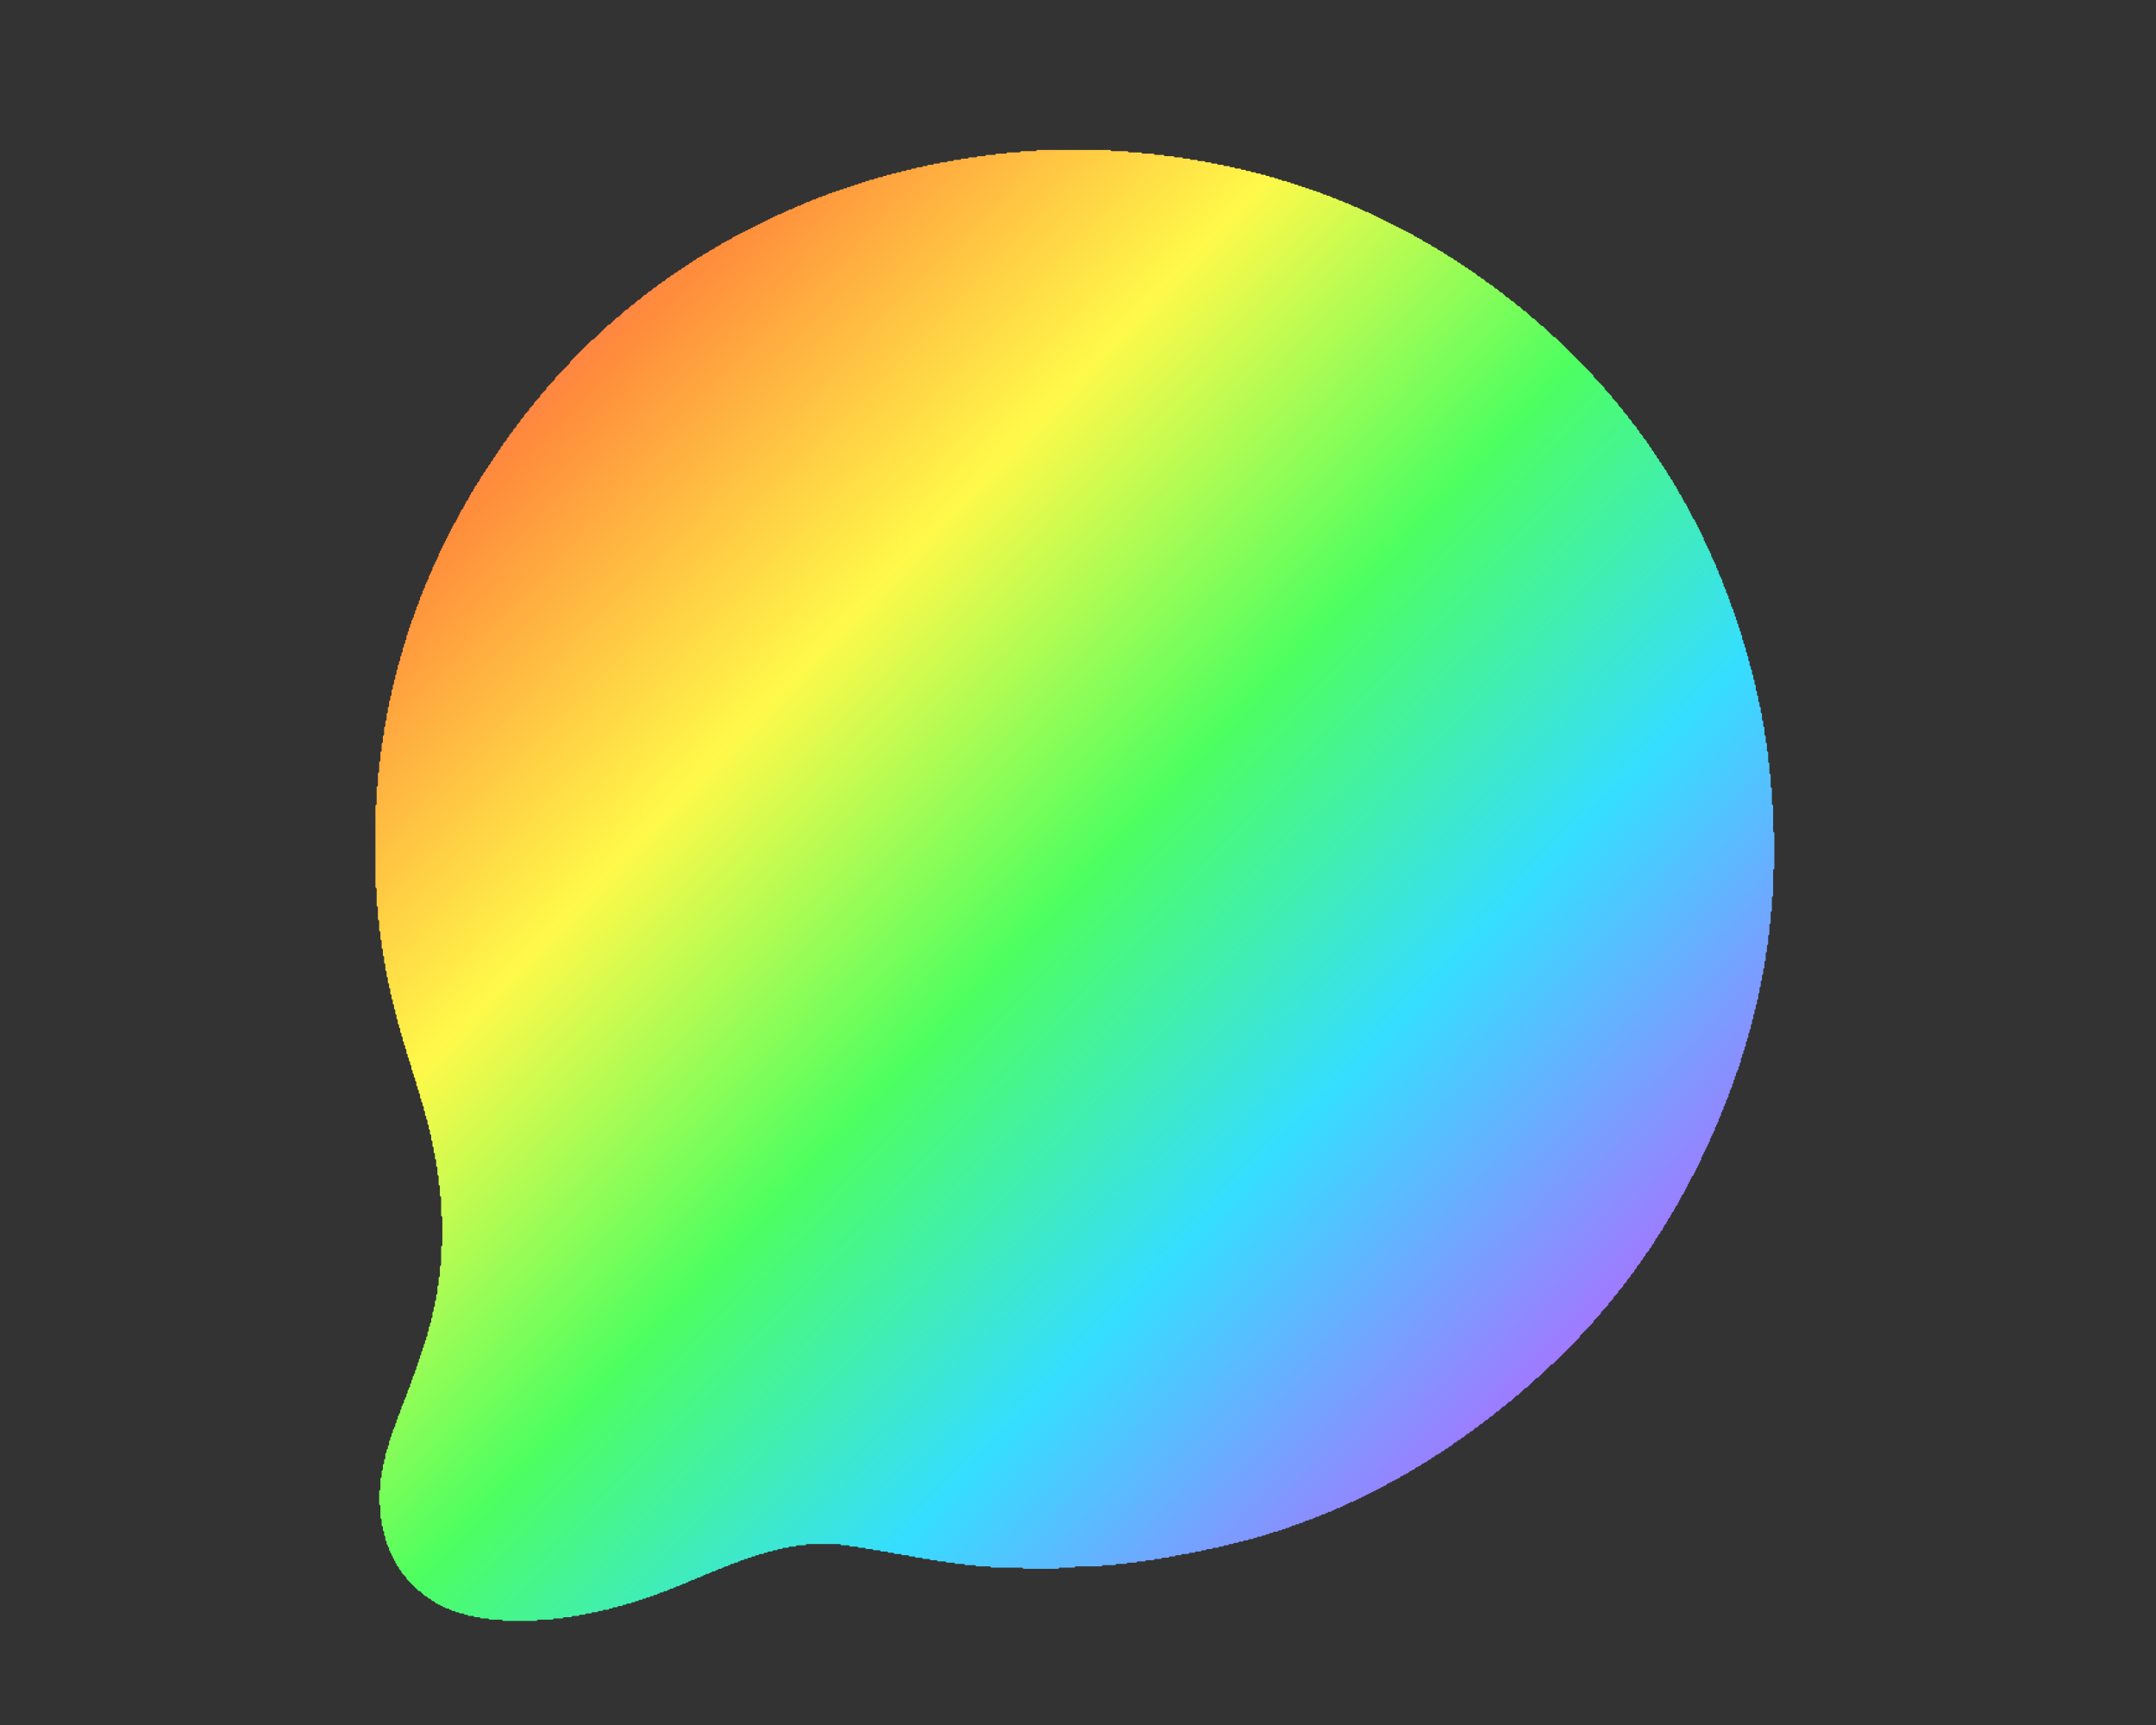 <?xml version="1.0" encoding="utf-8" ?>
<svg baseProfile="full" height="100%" version="1.1" viewBox="0 0 1740 1392" width="100%" xmlns="http://www.w3.org/2000/svg" xmlns:ev="http://www.w3.org/2001/xml-events" xmlns:xlink="http://www.w3.org/1999/xlink"><rect x="0" y="0" width="1740" height="1392" fill="#333333" stroke="none"/><defs><linearGradient id="rainbowGradient" x1="0%" y1="0%" x2="100%" y2="100%">
      <stop offset="0%" stop-color="#FF3D7F" /> <!-- Bright Red/Pink -->
      <stop offset="16%" stop-color="#FF8D3C" /> <!-- Orange -->
      <stop offset="33%" stop-color="#FFF949" /> <!-- Bright Yellow -->
      <stop offset="50%" stop-color="#4DFF60" /> <!-- Bright Green -->
      <stop offset="66%" stop-color="#35DEFF" /> <!-- Bright Blue -->
      <stop offset="83%" stop-color="#9F7AFF" /> <!-- Bright Purple -->
      <stop offset="100%" stop-color="#FF3D7F" /> <!-- Back to Red/Pink -->
    </linearGradient>
    <style>
      @keyframes rainbowPulse {
        0% { 
          filter: saturate(1.4) brightness(1.15) drop-shadow(0 0 8px rgba(255, 61, 127, 0.4)); 
          transform: scale(1.01);
        }
        20% { 
          filter: saturate(1.6) brightness(1.18) drop-shadow(0 0 12px rgba(255, 141, 60, 0.5)); 
          transform: scale(1.015);
        }
        40% { 
          filter: saturate(1.7) brightness(1.22) drop-shadow(0 0 15px rgba(255, 249, 73, 0.5)); 
          transform: scale(1.02);
        }
        60% { 
          filter: saturate(1.7) brightness(1.25) drop-shadow(0 0 12px rgba(77, 255, 96, 0.5)); 
          transform: scale(1.025);
        }
        80% { 
          filter: saturate(1.6) brightness(1.2) drop-shadow(0 0 15px rgba(53, 222, 255, 0.6)); 
          transform: scale(1.02);
        }
        100% { 
          filter: saturate(1.4) brightness(1.15) drop-shadow(0 0 8px rgba(159, 122, 255, 0.5)); 
          transform: scale(1.01);
        }
      }
    </style>
  </defs>
  <path d="M 837,121 L 836,122 L 824,122 L 823,123 L 813,123 L 812,124 L 804,124 L 803,125 L 796,125 L 795,126 L 789,126 L 788,127 L 782,127 L 781,128 L 776,128 L 775,129 L 770,129 L 769,130 L 765,130 L 764,131 L 759,131 L 758,132 L 754,132 L 753,133 L 749,133 L 748,134 L 745,134 L 744,135 L 740,135 L 739,136 L 736,136 L 735,137 L 732,137 L 731,138 L 728,138 L 727,139 L 724,139 L 723,140 L 720,140 L 719,141 L 716,141 L 715,142 L 713,142 L 712,143 L 709,143 L 708,144 L 706,144 L 705,145 L 702,145 L 701,146 L 699,146 L 698,147 L 696,147 L 695,148 L 693,148 L 692,149 L 690,149 L 689,150 L 687,150 L 686,151 L 684,151 L 683,152 L 681,152 L 680,153 L 678,153 L 677,154 L 675,154 L 674,155 L 672,155 L 671,156 L 669,156 L 668,157 L 667,157 L 666,158 L 664,158 L 663,159 L 661,159 L 660,160 L 659,160 L 658,161 L 656,161 L 655,162 L 654,162 L 653,163 L 651,163 L 650,164 L 649,164 L 648,165 L 647,165 L 646,166 L 644,166 L 643,167 L 642,167 L 641,168 L 640,168 L 639,169 L 637,169 L 636,170 L 635,170 L 634,171 L 633,171 L 632,172 L 631,172 L 630,173 L 628,173 L 627,174 L 626,174 L 625,175 L 624,175 L 623,176 L 622,176 L 621,177 L 620,177 L 619,178 L 618,178 L 617,179 L 616,179 L 615,180 L 614,180 L 613,181 L 612,181 L 611,182 L 610,182 L 609,183 L 608,183 L 607,184 L 606,184 L 605,185 L 604,185 L 603,186 L 602,186 L 601,187 L 600,187 L 599,188 L 598,188 L 597,189 L 596,189 L 595,190 L 594,190 L 593,191 L 592,191 L 590,193 L 589,193 L 588,194 L 587,194 L 586,195 L 585,195 L 584,196 L 583,196 L 581,198 L 580,198 L 579,199 L 578,199 L 576,201 L 575,201 L 574,202 L 573,202 L 571,204 L 570,204 L 569,205 L 568,205 L 566,207 L 565,207 L 564,208 L 563,208 L 561,210 L 560,210 L 558,212 L 557,212 L 555,214 L 554,214 L 552,216 L 551,216 L 549,218 L 548,218 L 546,220 L 545,220 L 543,222 L 542,222 L 540,224 L 539,224 L 536,227 L 535,227 L 533,229 L 532,229 L 529,232 L 528,232 L 525,235 L 524,235 L 521,238 L 520,238 L 516,242 L 515,242 L 511,246 L 510,246 L 506,250 L 505,250 L 499,256 L 498,256 L 492,262 L 491,262 L 479,274 L 478,274 L 460,292 L 460,293 L 448,305 L 448,306 L 441,313 L 441,314 L 436,319 L 436,320 L 431,325 L 431,326 L 427,330 L 427,331 L 423,335 L 423,336 L 420,339 L 420,340 L 417,343 L 417,344 L 414,347 L 414,348 L 411,351 L 411,352 L 409,354 L 409,355 L 406,358 L 406,359 L 404,361 L 404,362 L 402,364 L 402,365 L 400,367 L 400,368 L 398,370 L 398,371 L 396,373 L 396,374 L 394,376 L 394,377 L 392,379 L 392,380 L 390,382 L 390,383 L 388,385 L 388,386 L 387,387 L 387,388 L 385,390 L 385,391 L 383,393 L 383,394 L 382,395 L 382,396 L 380,398 L 380,399 L 379,400 L 379,401 L 378,402 L 378,403 L 376,405 L 376,406 L 375,407 L 375,408 L 374,409 L 374,410 L 372,412 L 372,413 L 371,414 L 371,415 L 370,416 L 370,417 L 369,418 L 369,419 L 368,420 L 368,421 L 366,423 L 366,424 L 365,425 L 365,426 L 364,427 L 364,428 L 363,429 L 363,430 L 362,431 L 362,432 L 361,433 L 361,434 L 360,435 L 360,436 L 359,437 L 359,438 L 358,439 L 358,440 L 357,441 L 357,442 L 356,443 L 356,444 L 355,445 L 355,446 L 354,447 L 354,449 L 353,450 L 353,451 L 352,452 L 352,453 L 351,454 L 351,455 L 350,456 L 350,457 L 349,458 L 349,460 L 348,461 L 348,462 L 347,463 L 347,464 L 346,465 L 346,467 L 345,468 L 345,469 L 344,470 L 344,471 L 343,472 L 343,474 L 342,475 L 342,476 L 341,477 L 341,479 L 340,480 L 340,481 L 339,482 L 339,484 L 338,485 L 338,487 L 337,488 L 337,489 L 336,490 L 336,492 L 335,493 L 335,495 L 334,496 L 334,498 L 333,499 L 333,500 L 332,501 L 332,503 L 331,504 L 331,506 L 330,507 L 330,509 L 329,510 L 329,512 L 328,513 L 328,516 L 327,517 L 327,519 L 326,520 L 326,522 L 325,523 L 325,526 L 324,527 L 324,529 L 323,530 L 323,533 L 322,534 L 322,536 L 321,537 L 321,540 L 320,541 L 320,544 L 319,545 L 319,548 L 318,549 L 318,552 L 317,553 L 317,556 L 316,557 L 316,561 L 315,562 L 315,565 L 314,566 L 314,570 L 313,571 L 313,575 L 312,576 L 312,581 L 311,582 L 311,586 L 310,587 L 310,593 L 309,594 L 309,599 L 308,600 L 308,606 L 307,607 L 307,614 L 306,615 L 306,623 L 305,624 L 305,634 L 304,635 L 304,649 L 303,650 L 303,716 L 304,717 L 304,731 L 305,732 L 305,742 L 306,743 L 306,751 L 307,752 L 307,758 L 308,759 L 308,765 L 309,766 L 309,771 L 310,772 L 310,777 L 311,778 L 311,783 L 312,784 L 312,788 L 313,789 L 313,793 L 314,794 L 314,797 L 315,798 L 315,802 L 316,803 L 316,806 L 317,807 L 317,810 L 318,811 L 318,814 L 319,815 L 319,818 L 320,819 L 320,822 L 321,823 L 321,826 L 322,827 L 322,829 L 323,830 L 323,833 L 324,834 L 324,836 L 325,837 L 325,840 L 326,841 L 326,843 L 327,844 L 327,846 L 328,847 L 328,850 L 329,851 L 329,853 L 330,854 L 330,856 L 331,857 L 331,859 L 332,860 L 332,863 L 333,864 L 333,866 L 334,867 L 334,869 L 335,870 L 335,872 L 336,873 L 336,876 L 337,877 L 337,879 L 338,880 L 338,882 L 339,883 L 339,886 L 340,887 L 340,889 L 341,890 L 341,892 L 342,893 L 342,896 L 343,897 L 343,900 L 344,901 L 344,903 L 345,904 L 345,907 L 346,908 L 346,911 L 347,912 L 347,915 L 348,916 L 348,920 L 349,921 L 349,925 L 350,926 L 350,930 L 351,931 L 351,935 L 352,936 L 352,941 L 353,942 L 353,948 L 354,949 L 354,956 L 355,957 L 355,965 L 356,966 L 356,981 L 357,982 L 357,1005 L 356,1006 L 356,1021 L 355,1022 L 355,1030 L 354,1031 L 354,1037 L 353,1038 L 353,1044 L 352,1045 L 352,1049 L 351,1050 L 351,1054 L 350,1055 L 350,1058 L 349,1059 L 349,1063 L 348,1064 L 348,1067 L 347,1068 L 347,1070 L 346,1071 L 346,1074 L 345,1075 L 345,1078 L 344,1079 L 344,1081 L 343,1082 L 343,1084 L 342,1085 L 342,1087 L 341,1088 L 341,1090 L 340,1091 L 340,1093 L 339,1094 L 339,1096 L 338,1097 L 338,1099 L 337,1100 L 337,1102 L 336,1103 L 336,1105 L 335,1106 L 335,1108 L 334,1109 L 334,1110 L 333,1111 L 333,1113 L 332,1114 L 332,1116 L 331,1117 L 331,1119 L 330,1120 L 330,1121 L 329,1122 L 329,1124 L 328,1125 L 328,1127 L 327,1128 L 327,1129 L 326,1130 L 326,1132 L 325,1133 L 325,1134 L 324,1135 L 324,1137 L 323,1138 L 323,1140 L 322,1141 L 322,1142 L 321,1143 L 321,1145 L 320,1146 L 320,1148 L 319,1149 L 319,1151 L 318,1152 L 318,1153 L 317,1154 L 317,1156 L 316,1157 L 316,1159 L 315,1160 L 315,1162 L 314,1163 L 314,1166 L 313,1167 L 313,1169 L 312,1170 L 312,1172 L 311,1173 L 311,1177 L 310,1178 L 310,1181 L 309,1182 L 309,1186 L 308,1187 L 308,1192 L 307,1193 L 307,1202 L 306,1203 L 306,1214 L 307,1215 L 307,1225 L 308,1226 L 308,1231 L 309,1232 L 309,1235 L 310,1236 L 310,1239 L 311,1240 L 311,1243 L 312,1244 L 312,1246 L 313,1247 L 313,1248 L 314,1249 L 314,1251 L 315,1252 L 315,1253 L 316,1254 L 316,1255 L 317,1256 L 317,1257 L 318,1258 L 318,1259 L 319,1260 L 319,1261 L 320,1262 L 320,1263 L 322,1265 L 322,1266 L 324,1268 L 324,1269 L 328,1273 L 328,1274 L 338,1284 L 339,1284 L 343,1288 L 344,1288 L 346,1290 L 347,1290 L 349,1292 L 350,1292 L 352,1294 L 353,1294 L 354,1295 L 355,1295 L 356,1296 L 357,1296 L 358,1297 L 359,1297 L 360,1298 L 362,1298 L 363,1299 L 364,1299 L 365,1300 L 367,1300 L 368,1301 L 370,1301 L 371,1302 L 374,1302 L 375,1303 L 377,1303 L 378,1304 L 382,1304 L 383,1305 L 387,1305 L 388,1306 L 394,1306 L 395,1307 L 405,1307 L 406,1308 L 433,1308 L 434,1307 L 446,1307 L 447,1306 L 454,1306 L 455,1305 L 461,1305 L 462,1304 L 467,1304 L 468,1303 L 472,1303 L 473,1302 L 477,1302 L 478,1301 L 482,1301 L 483,1300 L 486,1300 L 487,1299 L 491,1299 L 492,1298 L 494,1298 L 495,1297 L 498,1297 L 499,1296 L 502,1296 L 503,1295 L 505,1295 L 506,1294 L 509,1294 L 510,1293 L 512,1293 L 513,1292 L 515,1292 L 516,1291 L 518,1291 L 519,1290 L 521,1290 L 522,1289 L 524,1289 L 525,1288 L 527,1288 L 528,1287 L 530,1287 L 531,1286 L 532,1286 L 533,1285 L 535,1285 L 536,1284 L 538,1284 L 539,1283 L 540,1283 L 541,1282 L 543,1282 L 544,1281 L 545,1281 L 546,1280 L 548,1280 L 549,1279 L 550,1279 L 551,1278 L 553,1278 L 554,1277 L 555,1277 L 556,1276 L 557,1276 L 558,1275 L 560,1275 L 561,1274 L 562,1274 L 563,1273 L 565,1273 L 566,1272 L 567,1272 L 568,1271 L 569,1271 L 570,1270 L 572,1270 L 573,1269 L 574,1269 L 575,1268 L 577,1268 L 578,1267 L 579,1267 L 580,1266 L 582,1266 L 583,1265 L 584,1265 L 585,1264 L 587,1264 L 588,1263 L 589,1263 L 590,1262 L 592,1262 L 593,1261 L 595,1261 L 596,1260 L 597,1260 L 598,1259 L 600,1259 L 601,1258 L 603,1258 L 604,1257 L 606,1257 L 607,1256 L 609,1256 L 610,1255 L 612,1255 L 613,1254 L 616,1254 L 617,1253 L 619,1253 L 620,1252 L 623,1252 L 624,1251 L 627,1251 L 628,1250 L 631,1250 L 632,1249 L 636,1249 L 637,1248 L 642,1248 L 643,1247 L 650,1247 L 651,1246 L 678,1246 L 679,1247 L 685,1247 L 686,1248 L 692,1248 L 693,1249 L 698,1249 L 699,1250 L 704,1250 L 705,1251 L 710,1251 L 711,1252 L 716,1252 L 717,1253 L 721,1253 L 722,1254 L 727,1254 L 728,1255 L 733,1255 L 734,1256 L 738,1256 L 739,1257 L 744,1257 L 745,1258 L 750,1258 L 751,1259 L 756,1259 L 757,1260 L 763,1260 L 764,1261 L 770,1261 L 771,1262 L 778,1262 L 779,1263 L 787,1263 L 788,1264 L 799,1264 L 800,1265 L 825,1265 L 826,1266 L 854,1266 L 855,1265 L 867,1265 L 868,1264 L 889,1264 L 890,1263 L 900,1263 L 901,1262 L 909,1262 L 910,1261 L 917,1261 L 918,1260 L 924,1260 L 925,1259 L 931,1259 L 932,1258 L 937,1258 L 938,1257 L 943,1257 L 944,1256 L 948,1256 L 949,1255 L 953,1255 L 954,1254 L 959,1254 L 960,1253 L 964,1253 L 965,1252 L 969,1252 L 970,1251 L 973,1251 L 974,1250 L 978,1250 L 979,1249 L 983,1249 L 984,1248 L 987,1248 L 988,1247 L 991,1247 L 992,1246 L 995,1246 L 996,1245 L 999,1245 L 1000,1244 L 1003,1244 L 1004,1243 L 1007,1243 L 1008,1242 L 1011,1242 L 1012,1241 L 1014,1241 L 1015,1240 L 1018,1240 L 1019,1239 L 1021,1239 L 1022,1238 L 1024,1238 L 1025,1237 L 1027,1237 L 1028,1236 L 1031,1236 L 1032,1235 L 1034,1235 L 1035,1234 L 1037,1234 L 1038,1233 L 1040,1233 L 1041,1232 L 1042,1232 L 1043,1231 L 1045,1231 L 1046,1230 L 1048,1230 L 1049,1229 L 1051,1229 L 1052,1228 L 1053,1228 L 1054,1227 L 1056,1227 L 1057,1226 L 1059,1226 L 1060,1225 L 1061,1225 L 1062,1224 L 1064,1224 L 1065,1223 L 1066,1223 L 1067,1222 L 1069,1222 L 1070,1221 L 1071,1221 L 1072,1220 L 1074,1220 L 1075,1219 L 1076,1219 L 1077,1218 L 1078,1218 L 1079,1217 L 1081,1217 L 1082,1216 L 1083,1216 L 1084,1215 L 1085,1215 L 1086,1214 L 1087,1214 L 1088,1213 L 1089,1213 L 1090,1212 L 1092,1212 L 1093,1211 L 1094,1211 L 1095,1210 L 1096,1210 L 1097,1209 L 1098,1209 L 1099,1208 L 1100,1208 L 1101,1207 L 1102,1207 L 1103,1206 L 1104,1206 L 1105,1205 L 1106,1205 L 1107,1204 L 1108,1204 L 1109,1203 L 1110,1203 L 1111,1202 L 1112,1202 L 1113,1201 L 1114,1201 L 1115,1200 L 1116,1200 L 1117,1199 L 1118,1199 L 1120,1197 L 1121,1197 L 1122,1196 L 1123,1196 L 1124,1195 L 1125,1195 L 1126,1194 L 1127,1194 L 1128,1193 L 1129,1193 L 1131,1191 L 1132,1191 L 1133,1190 L 1134,1190 L 1135,1189 L 1136,1189 L 1138,1187 L 1139,1187 L 1140,1186 L 1141,1186 L 1143,1184 L 1144,1184 L 1145,1183 L 1146,1183 L 1148,1181 L 1149,1181 L 1150,1180 L 1151,1180 L 1153,1178 L 1154,1178 L 1156,1176 L 1157,1176 L 1159,1174 L 1160,1174 L 1161,1173 L 1162,1173 L 1164,1171 L 1165,1171 L 1167,1169 L 1168,1169 L 1170,1167 L 1171,1167 L 1174,1164 L 1175,1164 L 1177,1162 L 1178,1162 L 1180,1160 L 1181,1160 L 1184,1157 L 1185,1157 L 1187,1155 L 1188,1155 L 1191,1152 L 1192,1152 L 1195,1149 L 1196,1149 L 1199,1146 L 1200,1146 L 1203,1143 L 1204,1143 L 1208,1139 L 1209,1139 L 1213,1135 L 1214,1135 L 1218,1131 L 1219,1131 L 1224,1126 L 1225,1126 L 1231,1120 L 1232,1120 L 1240,1112 L 1241,1112 L 1252,1101 L 1253,1101 L 1275,1079 L 1275,1078 L 1286,1067 L 1286,1066 L 1292,1060 L 1292,1059 L 1298,1053 L 1298,1052 L 1302,1048 L 1302,1047 L 1306,1043 L 1306,1042 L 1310,1038 L 1310,1037 L 1313,1034 L 1313,1033 L 1316,1030 L 1316,1029 L 1319,1026 L 1319,1025 L 1321,1023 L 1321,1022 L 1324,1019 L 1324,1018 L 1326,1016 L 1326,1015 L 1328,1013 L 1328,1012 L 1331,1009 L 1331,1008 L 1333,1006 L 1333,1005 L 1335,1003 L 1335,1002 L 1336,1001 L 1336,1000 L 1338,998 L 1338,997 L 1340,995 L 1340,994 L 1342,992 L 1342,991 L 1343,990 L 1343,989 L 1345,987 L 1345,986 L 1346,985 L 1346,984 L 1348,982 L 1348,981 L 1349,980 L 1349,979 L 1351,977 L 1351,976 L 1352,975 L 1352,974 L 1354,972 L 1354,971 L 1355,970 L 1355,969 L 1356,968 L 1356,967 L 1357,966 L 1357,965 L 1359,963 L 1359,962 L 1360,961 L 1360,960 L 1361,959 L 1361,958 L 1362,957 L 1362,956 L 1363,955 L 1363,954 L 1364,953 L 1364,952 L 1365,951 L 1365,950 L 1367,948 L 1367,947 L 1368,946 L 1368,945 L 1369,944 L 1369,943 L 1370,942 L 1370,941 L 1371,940 L 1371,939 L 1372,938 L 1372,937 L 1373,936 L 1373,934 L 1374,933 L 1374,932 L 1375,931 L 1375,930 L 1376,929 L 1376,928 L 1377,927 L 1377,926 L 1378,925 L 1378,924 L 1379,923 L 1379,922 L 1380,921 L 1380,919 L 1381,918 L 1381,917 L 1382,916 L 1382,915 L 1383,914 L 1383,913 L 1384,912 L 1384,910 L 1385,909 L 1385,908 L 1386,907 L 1386,906 L 1387,905 L 1387,903 L 1388,902 L 1388,901 L 1389,900 L 1389,898 L 1390,897 L 1390,896 L 1391,895 L 1391,893 L 1392,892 L 1392,891 L 1393,890 L 1393,888 L 1394,887 L 1394,886 L 1395,885 L 1395,883 L 1396,882 L 1396,880 L 1397,879 L 1397,878 L 1398,877 L 1398,875 L 1399,874 L 1399,872 L 1400,871 L 1400,869 L 1401,868 L 1401,866 L 1402,865 L 1402,864 L 1403,863 L 1403,861 L 1404,860 L 1404,858 L 1405,857 L 1405,854 L 1406,853 L 1406,851 L 1407,850 L 1407,848 L 1408,847 L 1408,845 L 1409,844 L 1409,841 L 1410,840 L 1410,838 L 1411,837 L 1411,834 L 1412,833 L 1412,831 L 1413,830 L 1413,827 L 1414,826 L 1414,823 L 1415,822 L 1415,819 L 1416,818 L 1416,815 L 1417,814 L 1417,811 L 1418,810 L 1418,807 L 1419,806 L 1419,802 L 1420,801 L 1420,797 L 1421,796 L 1421,792 L 1422,791 L 1422,787 L 1423,786 L 1423,782 L 1424,781 L 1424,776 L 1425,775 L 1425,769 L 1426,768 L 1426,763 L 1427,762 L 1427,755 L 1428,754 L 1428,746 L 1429,745 L 1429,736 L 1430,735 L 1430,724 L 1431,723 L 1431,702 L 1432,701 L 1432,672 L 1431,671 L 1431,650 L 1430,649 L 1430,636 L 1429,635 L 1429,625 L 1428,624 L 1428,616 L 1427,615 L 1427,607 L 1426,606 L 1426,600 L 1425,599 L 1425,594 L 1424,593 L 1424,587 L 1423,586 L 1423,582 L 1422,581 L 1422,576 L 1421,575 L 1421,571 L 1420,570 L 1420,567 L 1419,566 L 1419,562 L 1418,561 L 1418,558 L 1417,557 L 1417,553 L 1416,552 L 1416,549 L 1415,548 L 1415,545 L 1414,544 L 1414,541 L 1413,540 L 1413,538 L 1412,537 L 1412,534 L 1411,533 L 1411,530 L 1410,529 L 1410,527 L 1409,526 L 1409,523 L 1408,522 L 1408,520 L 1407,519 L 1407,517 L 1406,516 L 1406,513 L 1405,512 L 1405,510 L 1404,509 L 1404,507 L 1403,506 L 1403,504 L 1402,503 L 1402,501 L 1401,500 L 1401,498 L 1400,497 L 1400,495 L 1399,494 L 1399,492 L 1398,491 L 1398,490 L 1397,489 L 1397,487 L 1396,486 L 1396,484 L 1395,483 L 1395,481 L 1394,480 L 1394,479 L 1393,478 L 1393,476 L 1392,475 L 1392,474 L 1391,473 L 1391,471 L 1390,470 L 1390,468 L 1389,467 L 1389,466 L 1388,465 L 1388,464 L 1387,463 L 1387,461 L 1386,460 L 1386,459 L 1385,458 L 1385,456 L 1384,455 L 1384,454 L 1383,453 L 1383,452 L 1382,451 L 1382,450 L 1381,449 L 1381,447 L 1380,446 L 1380,445 L 1379,444 L 1379,443 L 1378,442 L 1378,441 L 1377,440 L 1377,439 L 1376,438 L 1376,437 L 1375,436 L 1375,434 L 1374,433 L 1374,432 L 1373,431 L 1373,430 L 1372,429 L 1372,428 L 1371,427 L 1371,426 L 1370,425 L 1370,424 L 1369,423 L 1369,422 L 1368,421 L 1368,420 L 1366,418 L 1366,417 L 1365,416 L 1365,415 L 1364,414 L 1364,413 L 1363,412 L 1363,411 L 1362,410 L 1362,409 L 1361,408 L 1361,407 L 1359,405 L 1359,404 L 1358,403 L 1358,402 L 1357,401 L 1357,400 L 1355,398 L 1355,397 L 1354,396 L 1354,395 L 1353,394 L 1353,393 L 1351,391 L 1351,390 L 1350,389 L 1350,388 L 1348,386 L 1348,385 L 1346,383 L 1346,382 L 1345,381 L 1345,380 L 1343,378 L 1343,377 L 1341,375 L 1341,374 L 1339,372 L 1339,371 L 1337,369 L 1337,368 L 1335,366 L 1335,365 L 1333,363 L 1333,362 L 1331,360 L 1331,359 L 1329,357 L 1329,356 L 1326,353 L 1326,352 L 1323,349 L 1323,348 L 1321,346 L 1321,345 L 1317,341 L 1317,340 L 1314,337 L 1314,336 L 1310,332 L 1310,331 L 1306,327 L 1306,326 L 1301,321 L 1301,320 L 1295,314 L 1295,313 L 1286,304 L 1286,303 L 1255,272 L 1254,272 L 1245,263 L 1244,263 L 1238,257 L 1237,257 L 1231,251 L 1230,251 L 1226,247 L 1225,247 L 1221,243 L 1220,243 L 1217,240 L 1216,240 L 1212,236 L 1211,236 L 1208,233 L 1207,233 L 1204,230 L 1203,230 L 1201,228 L 1200,228 L 1197,225 L 1196,225 L 1194,223 L 1193,223 L 1190,220 L 1189,220 L 1187,218 L 1186,218 L 1184,216 L 1183,216 L 1181,214 L 1180,214 L 1178,212 L 1177,212 L 1175,210 L 1174,210 L 1172,208 L 1171,208 L 1170,207 L 1169,207 L 1167,205 L 1166,205 L 1164,203 L 1163,203 L 1162,202 L 1161,202 L 1159,200 L 1158,200 L 1157,199 L 1156,199 L 1154,197 L 1153,197 L 1152,196 L 1151,196 L 1150,195 L 1149,195 L 1147,193 L 1146,193 L 1145,192 L 1144,192 L 1143,191 L 1142,191 L 1140,189 L 1139,189 L 1138,188 L 1137,188 L 1136,187 L 1135,187 L 1134,186 L 1133,186 L 1132,185 L 1131,185 L 1130,184 L 1129,184 L 1128,183 L 1127,183 L 1126,182 L 1125,182 L 1124,181 L 1123,181 L 1122,180 L 1121,180 L 1120,179 L 1119,179 L 1118,178 L 1117,178 L 1116,177 L 1115,177 L 1114,176 L 1113,176 L 1112,175 L 1111,175 L 1110,174 L 1109,174 L 1108,173 L 1107,173 L 1106,172 L 1105,172 L 1104,171 L 1102,171 L 1101,170 L 1100,170 L 1099,169 L 1098,169 L 1097,168 L 1096,168 L 1095,167 L 1093,167 L 1092,166 L 1091,166 L 1090,165 L 1089,165 L 1088,164 L 1086,164 L 1085,163 L 1084,163 L 1083,162 L 1081,162 L 1080,161 L 1079,161 L 1078,160 L 1076,160 L 1075,159 L 1074,159 L 1073,158 L 1071,158 L 1070,157 L 1068,157 L 1067,156 L 1066,156 L 1065,155 L 1063,155 L 1062,154 L 1060,154 L 1059,153 L 1057,153 L 1056,152 L 1054,152 L 1053,151 L 1051,151 L 1050,150 L 1048,150 L 1047,149 L 1045,149 L 1044,148 L 1042,148 L 1041,147 L 1039,147 L 1038,146 L 1035,146 L 1034,145 L 1032,145 L 1031,144 L 1029,144 L 1028,143 L 1025,143 L 1024,142 L 1022,142 L 1021,141 L 1018,141 L 1017,140 L 1014,140 L 1013,139 L 1010,139 L 1009,138 L 1006,138 L 1005,137 L 1002,137 L 1001,136 L 997,136 L 996,135 L 993,135 L 992,134 L 988,134 L 987,133 L 983,133 L 982,132 L 978,132 L 977,131 L 973,131 L 972,130 L 967,130 L 966,129 L 961,129 L 960,128 L 955,128 L 954,127 L 948,127 L 947,126 L 940,126 L 939,125 L 932,125 L 931,124 L 922,124 L 921,123 L 911,123 L 910,122 L 897,122 L 896,121 Z" 
    fill="url(#rainbowGradient)" 
    fill-rule="evenodd" 
    stroke="none" 
    style="animation: rainbowPulse 4s infinite ease-in-out">
  </path>
</svg>